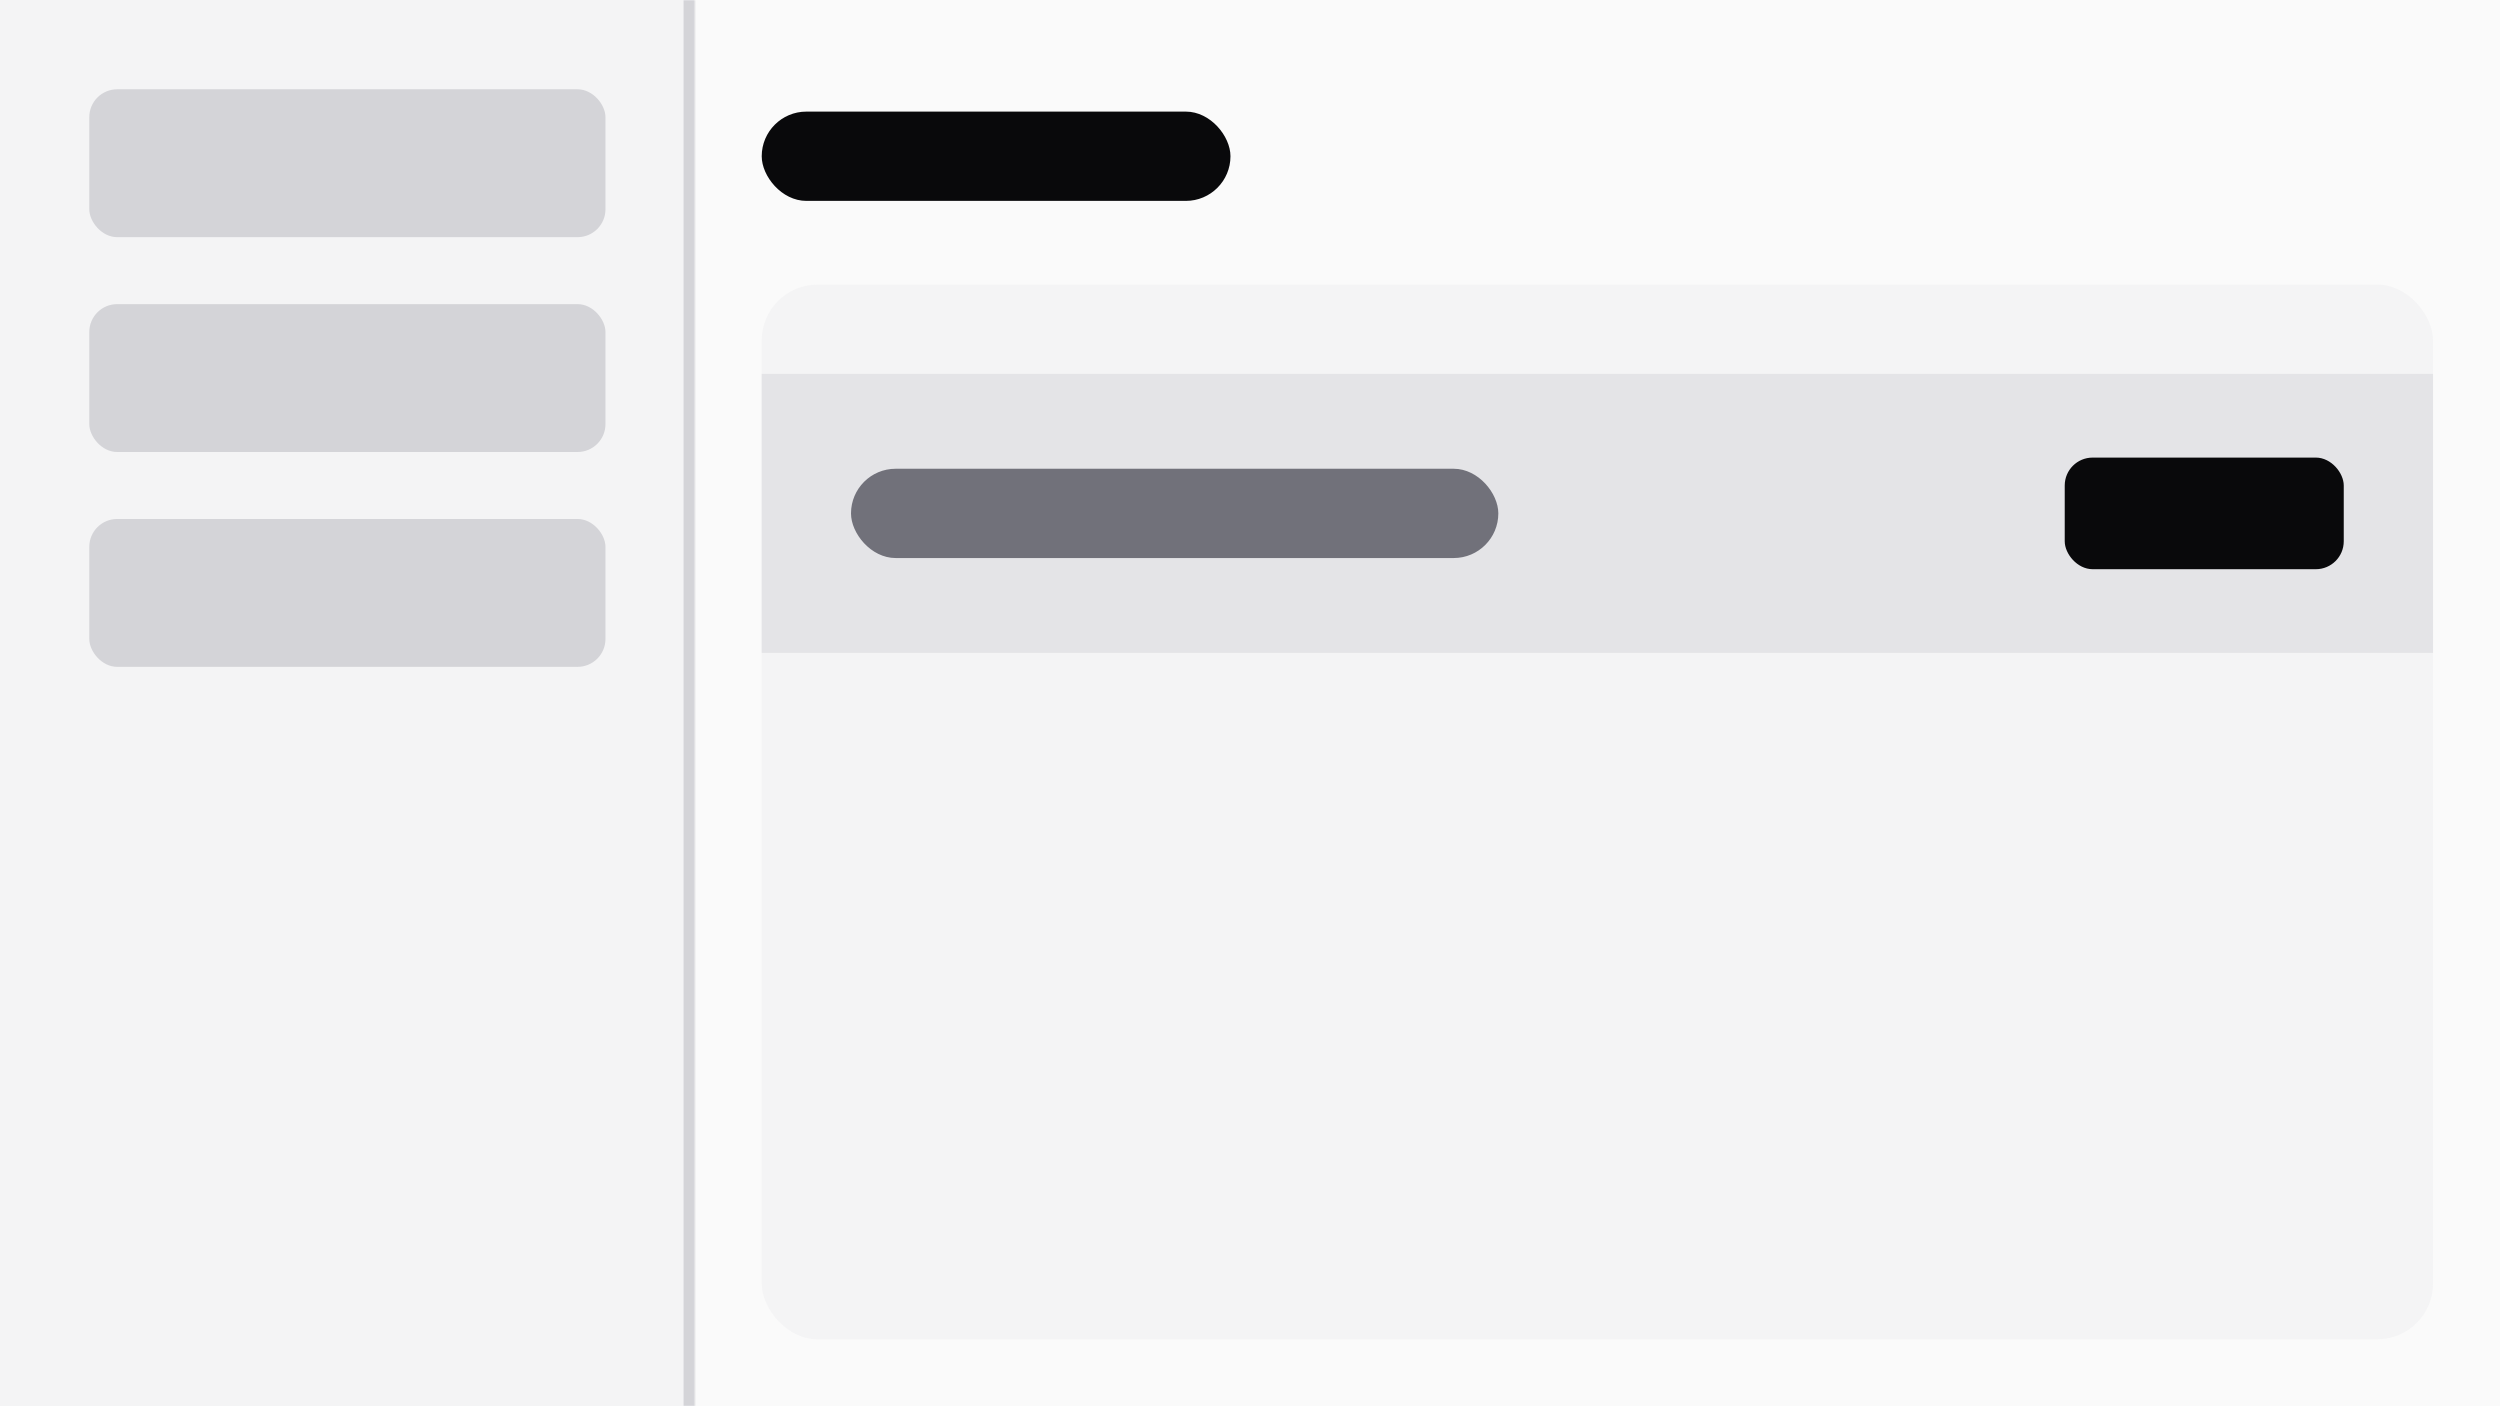 <svg width="896" height="504" viewBox="0 0 896 504" fill="none" xmlns="http://www.w3.org/2000/svg">
<rect width="896" height="504" fill="#FAFAFA"/>
<mask id="path-1-inside-1_2_21" fill="white">
<path d="M0 0H249V504H0V0Z"/>
</mask>
<path d="M0 0H249V504H0V0Z" fill="#F4F4F5"/>
<path d="M245 0V504H253V0H245Z" fill="#D4D4D8" mask="url(#path-1-inside-1_2_21)"/>
<rect x="32" y="32" width="185" height="53" rx="10" fill="#D4D4D8"/>
<rect x="32" y="109" width="185" height="53" rx="10" fill="#D4D4D8"/>
<rect x="32" y="186" width="185" height="53" rx="10" fill="#D4D4D8"/>
<rect x="273" y="40" width="168" height="32" rx="16" fill="#09090B"/>
<rect x="273" y="102" width="599" height="378" rx="20" fill="#F4F4F5"/>
<rect width="599" height="100" transform="translate(273 134)" fill="#E4E4E7"/>
<rect x="305" y="168" width="232" height="32" rx="16" fill="#71717A"/>
<rect x="740" y="164" width="100" height="40" rx="10" fill="#09090B"/>
</svg>
